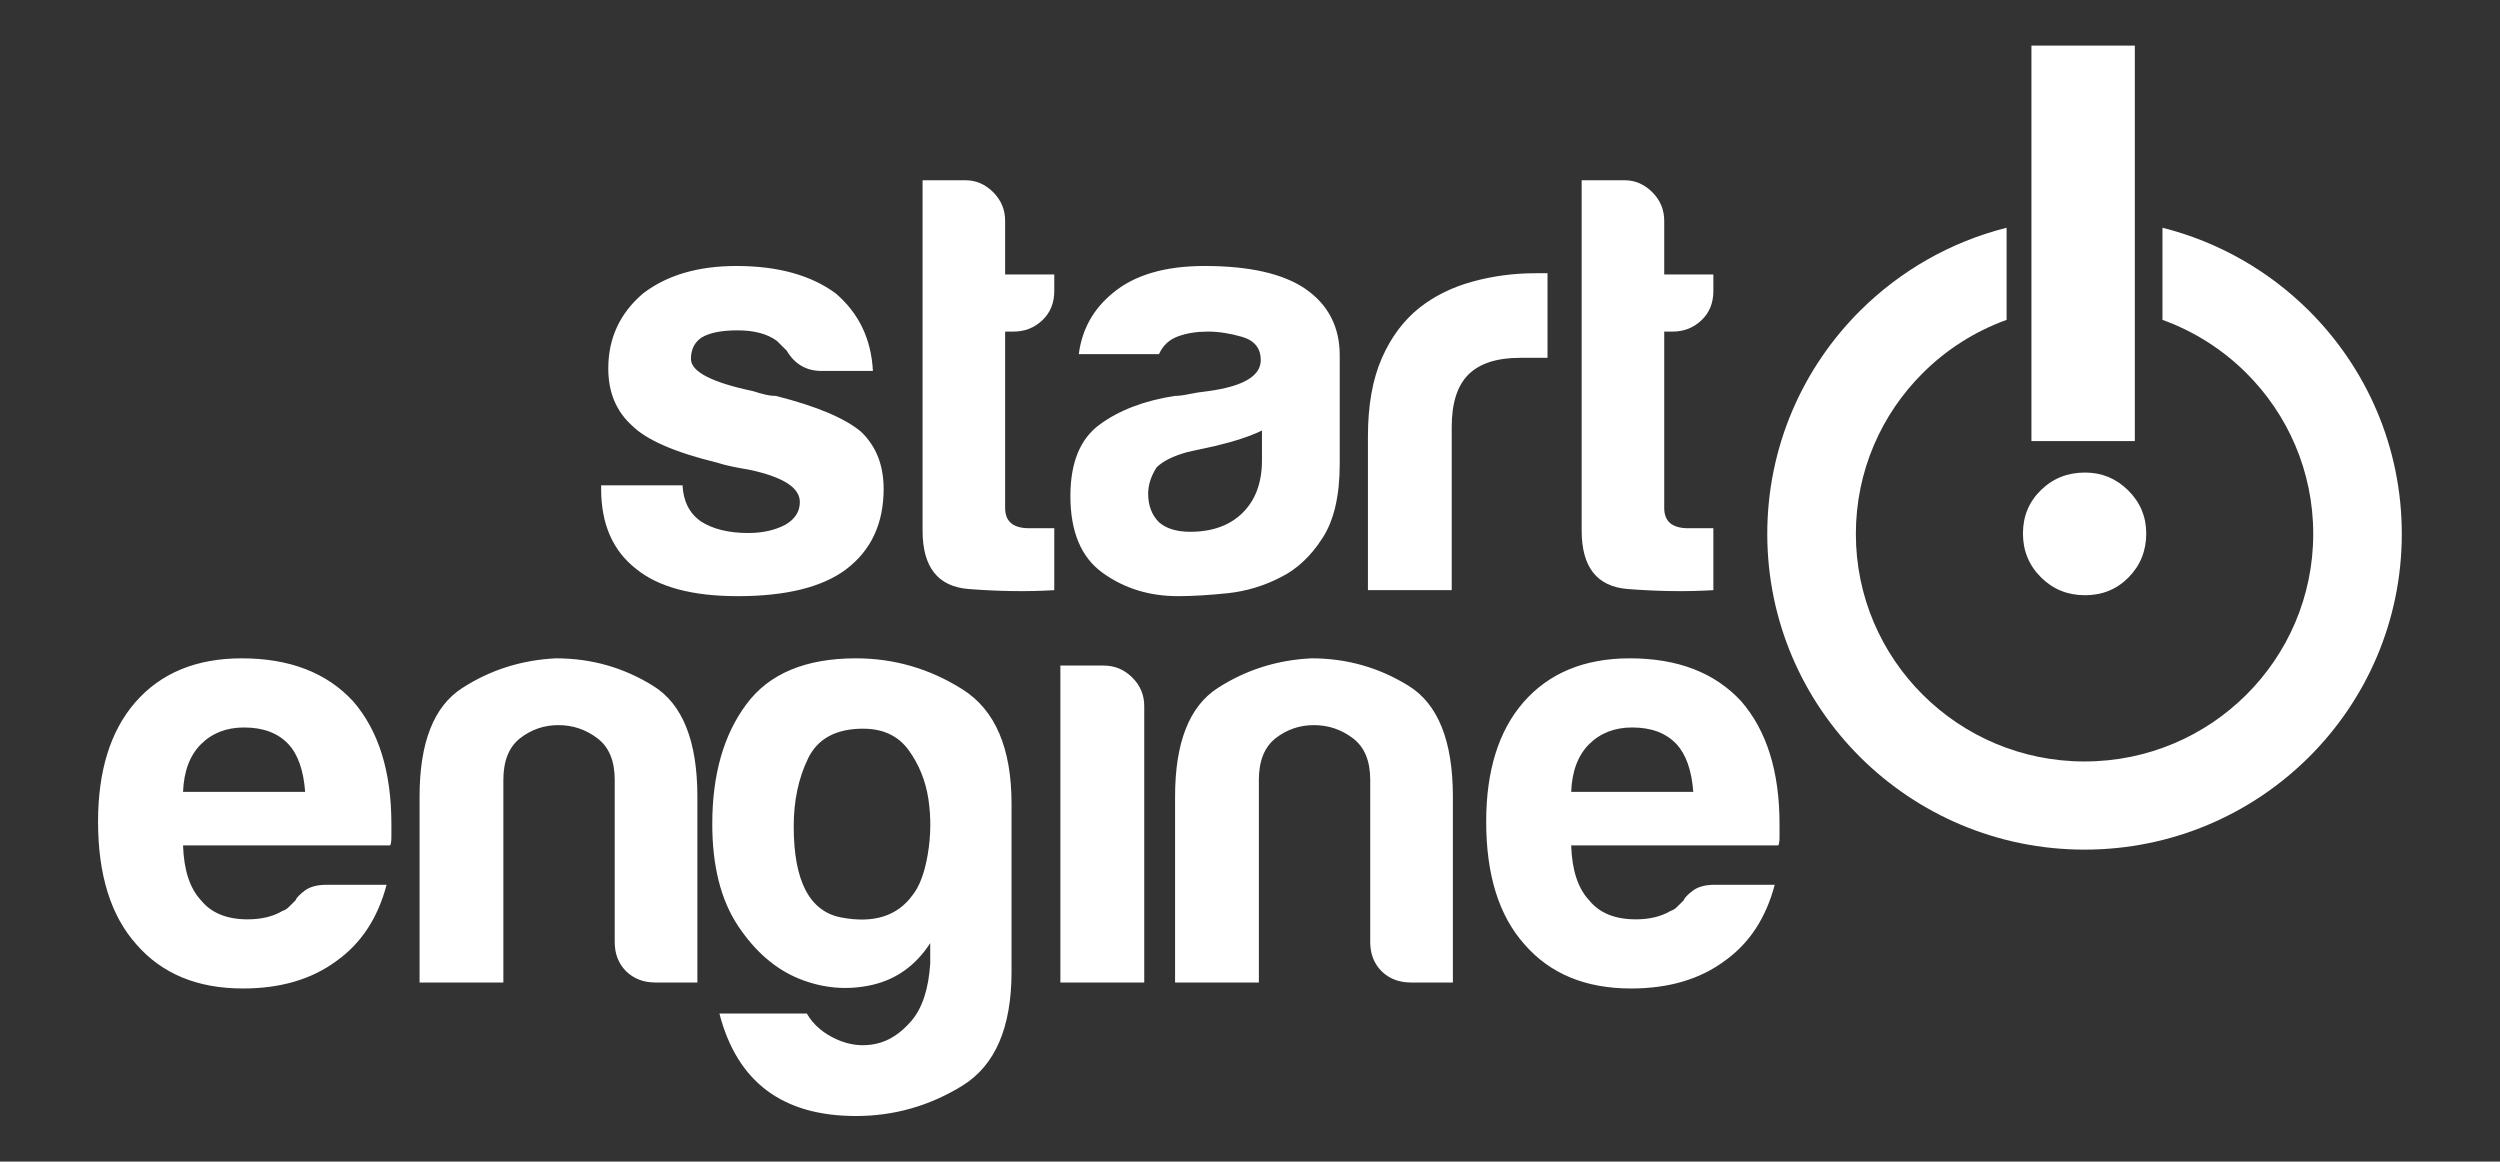 <svg width="99" height="46" viewBox="0 0 99 46" fill="none" xmlns="http://www.w3.org/2000/svg">
<rect x="0" y="0" width="99" height="46" fill="#333333" stroke="none"/>
<path d="M85.634 9.019C87.863 9.579 89.856 10.733 91.431 12.301C93.705 14.563 95.111 17.69 95.111 21.142C95.111 24.594 93.705 27.721 91.431 29.983C89.158 32.245 86.016 33.645 82.547 33.645C79.079 33.645 75.937 32.245 73.664 29.983C71.391 27.721 69.984 24.595 69.984 21.142C69.984 17.69 71.391 14.563 73.664 12.301C75.24 10.733 77.232 9.58 79.461 9.019V12.667C78.202 13.121 77.073 13.845 76.145 14.77C74.506 16.4 73.492 18.653 73.492 21.142C73.492 23.631 74.506 25.884 76.145 27.515C77.783 29.146 80.047 30.154 82.547 30.154C85.048 30.154 87.313 29.146 88.951 27.515C90.59 25.884 91.604 23.63 91.604 21.142C91.604 18.653 90.59 16.4 88.951 14.77C88.023 13.845 86.893 13.121 85.634 12.667V9.019H85.634Z" fill="white"/>
<path d="M23.805 19.219H27.029C27.058 19.847 27.297 20.318 27.738 20.636C28.215 20.95 28.846 21.107 29.635 21.107C30.205 21.107 30.695 20.995 31.104 20.777C31.484 20.555 31.674 20.258 31.674 19.879C31.674 19.311 31.011 18.889 29.683 18.603C29.113 18.51 28.688 18.418 28.401 18.321C26.726 17.914 25.605 17.423 25.035 16.859C24.404 16.292 24.088 15.538 24.088 14.592C24.088 13.396 24.545 12.406 25.464 11.621C26.41 10.896 27.644 10.533 29.162 10.533C30.804 10.533 32.115 10.896 33.098 11.621C34.012 12.406 34.502 13.429 34.567 14.689H32.528C31.929 14.689 31.468 14.419 31.152 13.884C31.027 13.759 30.901 13.634 30.772 13.505C30.396 13.223 29.874 13.082 29.21 13.082C28.575 13.082 28.102 13.175 27.786 13.364C27.503 13.554 27.361 13.839 27.361 14.214C27.361 14.717 28.183 15.144 29.825 15.49C30.015 15.551 30.181 15.599 30.323 15.631C30.465 15.663 30.598 15.679 30.727 15.679C32.337 16.086 33.458 16.561 34.093 17.093C34.693 17.661 34.992 18.418 34.992 19.36C34.992 20.745 34.486 21.816 33.475 22.568C32.528 23.262 31.104 23.608 29.21 23.608C27.406 23.608 26.063 23.245 25.18 22.52C24.262 21.8 23.805 20.745 23.805 19.36V19.219H23.805ZM41.749 23.37C40.705 23.434 39.576 23.419 38.358 23.325C37.14 23.229 36.534 22.46 36.534 21.01V7.139H38.241C38.65 7.139 39.014 7.296 39.33 7.61C39.645 7.925 39.803 8.303 39.803 8.742V10.868H41.749V11.528C41.749 11.999 41.591 12.386 41.275 12.684C40.96 12.982 40.58 13.131 40.135 13.131H39.803V20.117C39.803 20.648 40.118 20.918 40.753 20.918H41.749V23.37H41.749ZM49.974 17.048C49.529 17.266 48.914 17.471 48.125 17.661C47.397 17.818 47.033 17.898 47.033 17.898C46.466 18.055 46.053 18.256 45.799 18.51C45.58 18.856 45.467 19.203 45.467 19.549C45.467 20.02 45.613 20.398 45.896 20.68C46.179 20.93 46.592 21.059 47.13 21.059C48.012 21.059 48.708 20.805 49.213 20.302C49.719 19.799 49.974 19.106 49.974 18.228V17.048ZM50.731 22.851C50.067 23.197 49.363 23.41 48.623 23.491C47.878 23.567 47.223 23.608 46.653 23.608C45.516 23.608 44.52 23.302 43.667 22.686C42.813 22.073 42.388 21.059 42.388 19.642C42.388 18.321 42.773 17.379 43.549 16.811C44.322 16.243 45.309 15.869 46.511 15.679C46.669 15.679 46.859 15.655 47.081 15.607C47.304 15.559 47.555 15.522 47.838 15.49C49.23 15.301 49.926 14.89 49.926 14.262C49.926 13.791 49.679 13.485 49.19 13.34C48.7 13.199 48.251 13.131 47.838 13.131C47.397 13.131 47.001 13.191 46.653 13.319C46.304 13.445 46.053 13.678 45.896 14.024H42.72C42.846 13.05 43.287 12.249 44.047 11.621C44.901 10.896 46.119 10.533 47.697 10.533C49.468 10.533 50.796 10.832 51.682 11.431C52.596 12.059 53.053 12.941 53.053 14.073V18.369C53.053 19.626 52.827 20.612 52.365 21.316C51.908 22.025 51.362 22.537 50.731 22.851ZM54.17 23.37V17.282C54.17 16.058 54.353 15.027 54.716 14.194C55.081 13.36 55.578 12.692 56.209 12.188C56.808 11.717 57.512 11.371 58.317 11.15C59.127 10.928 59.956 10.82 60.81 10.82C60.87 10.82 60.951 10.82 61.044 10.82C61.141 10.82 61.218 10.82 61.282 10.82V14.17H60.191C59.276 14.17 58.596 14.391 58.151 14.83C57.71 15.269 57.488 15.961 57.488 16.907V23.37H54.17V23.37ZM67.849 23.37C66.806 23.434 65.677 23.419 64.459 23.325C63.241 23.229 62.634 22.46 62.634 21.01V7.139H64.341C64.75 7.139 65.114 7.296 65.43 7.61C65.746 7.925 65.903 8.303 65.903 8.742V10.868H67.849V11.528C67.849 11.999 67.692 12.386 67.376 12.684C67.061 12.982 66.68 13.131 66.235 13.131H65.903V20.117C65.903 20.648 66.219 20.918 66.854 20.918H67.849V23.37Z" fill="white"/>
<path d="M84.991 21.127C84.991 21.811 84.759 22.389 84.294 22.862C83.829 23.335 83.253 23.571 82.565 23.571C81.878 23.571 81.297 23.335 80.822 22.862C80.347 22.389 80.109 21.811 80.109 21.127C80.109 20.443 80.347 19.87 80.822 19.407C81.297 18.944 81.878 18.713 82.565 18.713C83.233 18.713 83.803 18.949 84.279 19.422C84.754 19.895 84.991 20.463 84.991 21.127Z" fill="white"/>
<path d="M84.539 17.467H80.445V1.806H84.539V17.467Z" fill="white"/>
<path d="M12.938 35.037H15.309C14.961 36.357 14.297 37.365 13.319 38.058C12.339 38.782 11.105 39.144 9.62 39.144C7.816 39.144 6.412 38.561 5.4 37.397C4.389 36.265 3.883 34.647 3.883 32.537C3.883 30.524 4.373 28.949 5.352 27.817C6.363 26.654 7.772 26.07 9.572 26.07C11.469 26.07 12.938 26.638 13.982 27.769C14.993 28.933 15.499 30.555 15.499 32.63C15.499 32.758 15.499 32.866 15.499 32.959C15.499 33.056 15.499 33.117 15.499 33.148C15.499 33.306 15.483 33.418 15.451 33.479H7.249C7.281 34.457 7.517 35.178 7.961 35.653C8.37 36.157 8.985 36.406 9.81 36.406C10.345 36.406 10.806 36.298 11.182 36.075C11.279 36.044 11.364 35.992 11.445 35.91C11.522 35.83 11.611 35.747 11.704 35.653C11.736 35.557 11.854 35.432 12.06 35.275C12.266 35.117 12.558 35.037 12.938 35.037ZM7.249 31.358H12.084C12.02 30.507 11.801 29.879 11.421 29.468C11.008 29.029 10.425 28.808 9.665 28.808C8.973 28.808 8.402 29.029 7.961 29.468C7.517 29.911 7.281 30.54 7.249 31.358ZM27.616 38.907H25.957C25.48 38.907 25.096 38.757 24.792 38.46C24.492 38.158 24.343 37.775 24.343 37.304V30.886C24.343 30.129 24.116 29.581 23.655 29.234C23.198 28.888 22.684 28.715 22.113 28.715C21.547 28.715 21.042 28.888 20.596 29.234C20.155 29.581 19.933 30.129 19.933 30.886V38.907H16.615V31.545C16.615 29.404 17.178 27.975 18.299 27.25C19.419 26.525 20.661 26.134 22.021 26.07C23.412 26.07 24.691 26.432 25.86 27.157C27.03 27.878 27.616 29.344 27.616 31.545L27.616 38.907ZM36.837 38.154V37.348C36.266 38.23 35.497 38.782 34.535 39.003C33.571 39.22 32.616 39.144 31.665 38.766C30.719 38.387 29.906 37.687 29.226 36.664C28.546 35.641 28.206 34.296 28.206 32.63C28.206 30.68 28.655 29.098 29.558 27.886C30.456 26.674 31.904 26.07 33.895 26.07C35.412 26.07 36.82 26.481 38.115 27.298C39.41 28.116 40.057 29.626 40.057 31.828V38.484C40.057 40.687 39.41 42.188 38.115 42.99C36.82 43.79 35.412 44.194 33.895 44.194C30.986 44.194 29.186 42.84 28.489 40.136H31.949C32.204 40.574 32.592 40.912 33.114 41.15C33.632 41.387 34.154 41.448 34.676 41.338C35.197 41.23 35.671 40.921 36.1 40.417C36.525 39.913 36.772 39.16 36.837 38.154ZM31.431 32.725C31.431 34.897 32.062 36.1 33.324 36.334C34.591 36.572 35.522 36.281 36.124 35.465C36.407 35.117 36.614 34.574 36.739 33.834C36.865 33.096 36.873 32.363 36.764 31.639C36.654 30.918 36.391 30.27 35.983 29.706C35.57 29.139 34.971 28.856 34.178 28.856C33.106 28.856 32.378 29.251 31.998 30.037C31.617 30.821 31.431 31.72 31.431 32.725ZM41.991 26.356H43.698C44.143 26.356 44.519 26.513 44.835 26.827C45.154 27.141 45.312 27.52 45.312 27.958V38.907H41.991V26.356H41.991ZM57.534 38.907H55.876C55.398 38.907 55.014 38.757 54.71 38.46C54.411 38.158 54.261 37.775 54.261 37.304V30.886C54.261 30.129 54.034 29.581 53.574 29.234C53.116 28.888 52.602 28.715 52.032 28.715C51.465 28.715 50.96 28.888 50.514 29.234C50.074 29.581 49.851 30.129 49.851 30.886V38.907H46.533V31.545C46.533 29.404 47.096 27.975 48.216 27.25C49.337 26.525 50.579 26.134 51.939 26.07C53.331 26.07 54.609 26.432 55.778 27.157C56.947 27.878 57.534 29.344 57.534 31.545V38.907H57.534ZM67.908 35.037H70.279C69.931 36.357 69.267 37.365 68.288 38.058C67.309 38.782 66.075 39.144 64.59 39.144C62.785 39.144 61.382 38.561 60.37 37.397C59.358 36.265 58.853 34.647 58.853 32.537C58.853 30.524 59.342 28.949 60.322 27.817C61.333 26.654 62.741 26.07 64.541 26.07C66.439 26.07 67.908 26.638 68.951 27.769C69.963 28.933 70.469 30.555 70.469 32.63C70.469 32.758 70.469 32.866 70.469 32.959C70.469 33.056 70.469 33.117 70.469 33.148C70.469 33.306 70.453 33.418 70.421 33.479H62.219C62.251 34.457 62.486 35.178 62.931 35.653C63.34 36.157 63.955 36.406 64.78 36.406C65.314 36.406 65.775 36.298 66.152 36.075C66.249 36.044 66.334 35.992 66.415 35.91C66.492 35.83 66.581 35.747 66.674 35.653C66.706 35.557 66.823 35.432 67.03 35.275C67.236 35.117 67.527 35.037 67.908 35.037ZM62.219 31.358H67.054C66.989 30.507 66.771 29.879 66.39 29.468C65.978 29.029 65.395 28.808 64.635 28.808C63.943 28.808 63.372 29.029 62.931 29.468C62.486 29.911 62.251 30.54 62.219 31.358Z" fill="white"/>
</svg>
